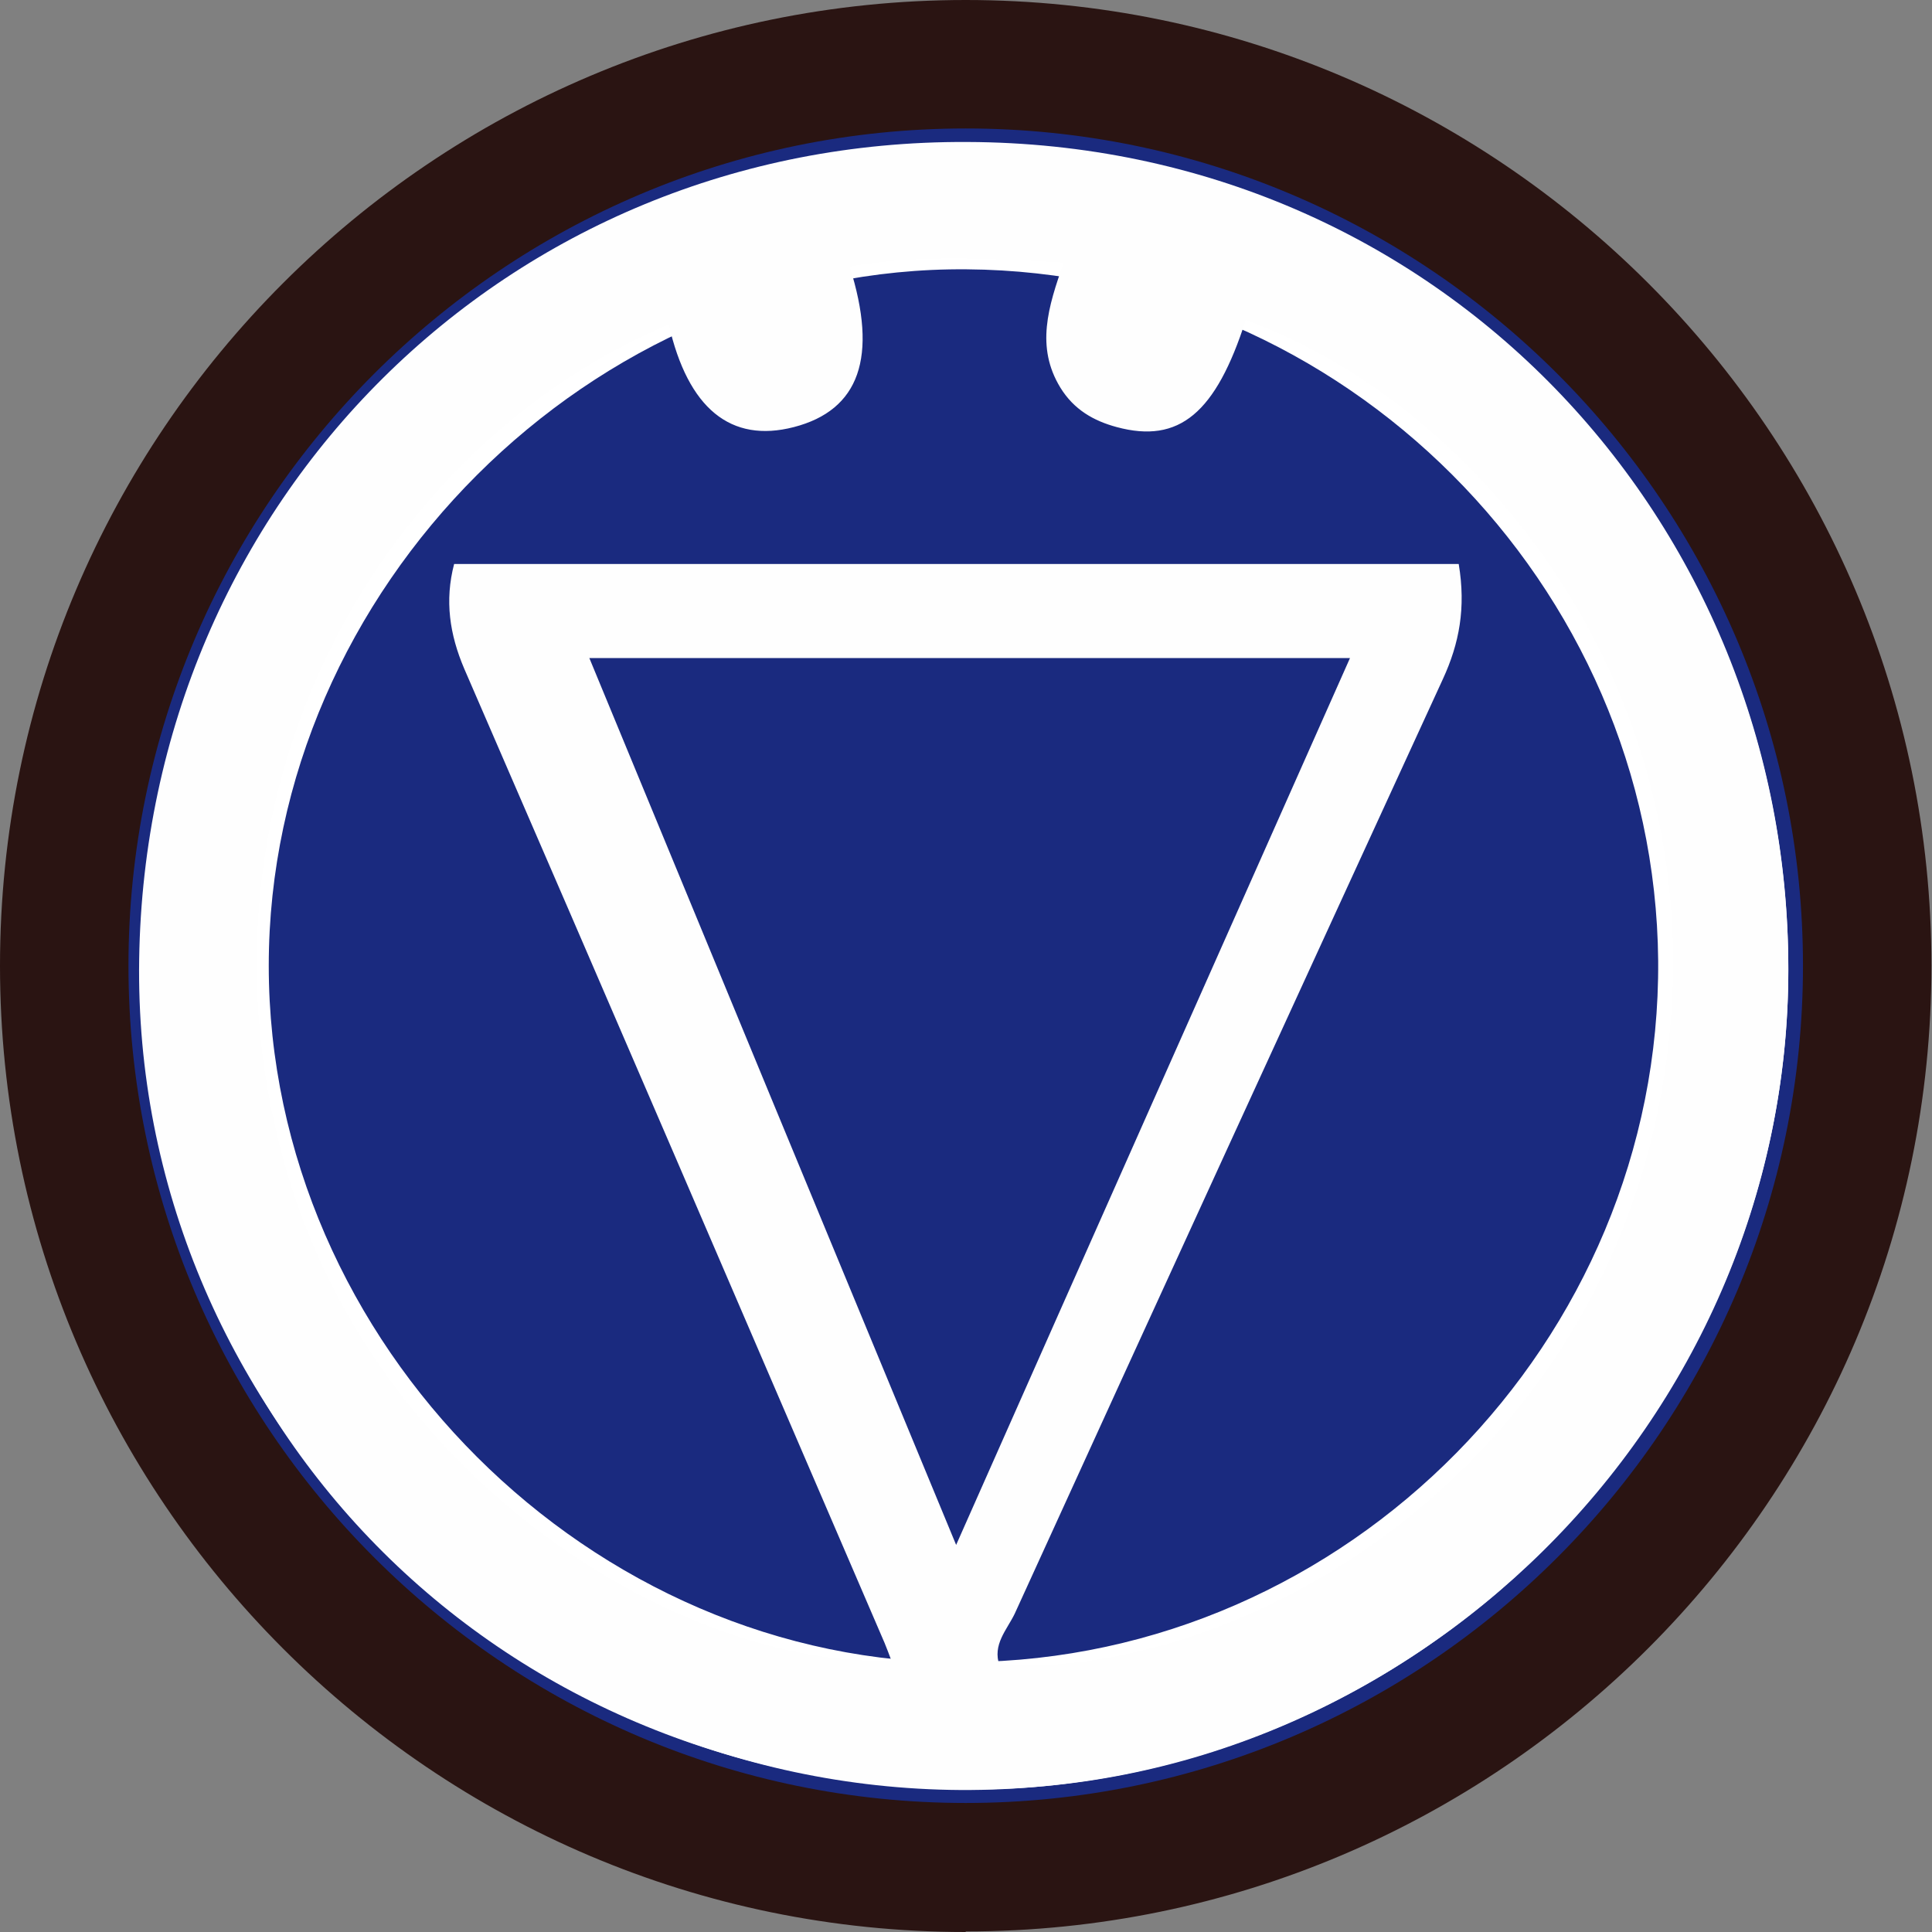 <?xml version="1.0" encoding="UTF-8"?>
<svg id="_레이어_2" data-name="레이어 2" xmlns="http://www.w3.org/2000/svg" viewBox="0 0 34.29 34.29">
  <rect x="0" y="0" width="34.29" height="34.29" fill="#808080" stroke="none"/>
  <defs>
    <style>
      .cls-1 {
        fill: #fefefe;
      }

      .cls-2 {
        fill: #fff;
      }

      .cls-3 {
        fill: #2a1412;
      }

      .cls-4 {
        fill: #1a2a7f;
      }
    </style>
  </defs>
  <g id="_레이어_1-2" data-name="레이어 1">
    <g>
      <g>
        <circle class="cls-4" cx="17.14" cy="17.14" r="16"/>
        <path class="cls-3" d="M17.14,34.29C7.69,34.29,0,26.6,0,17.14S7.69,0,17.14,0s17.14,7.69,17.14,17.14-7.69,17.14-17.14,17.14ZM17.14,2.28c-8.2,0-14.86,6.67-14.86,14.86s6.67,14.86,14.86,14.86,14.86-6.67,14.86-14.86S25.34,2.28,17.14,2.28Z"/>
      </g>
      <path class="cls-2" d="M16.96,2.54c-7.93.01-14.44,6.61-14.41,14.59.03,8.29,6.4,14.62,14.71,14.63,7.88,0,14.5-6.66,14.48-14.58-.02-8.19-6.54-14.65-14.77-14.64ZM17.16,29.51c-6.66.05-12.39-5.66-12.39-12.37,0-6.69,5.73-12.42,12.39-12.36,6.68.05,12.21,5.59,12.27,12.27.05,6.75-5.51,12.4-12.27,12.45Z"/>
      <g id="_8a7pvY.tif" data-name="8a7pvY.tif">
        <path class="cls-1" d="M17.16,2.52c-8.16-.04-14.57,6.37-14.69,14.51-.12,8.03,6.52,14.69,14.58,14.74,8,.04,14.67-6.51,14.69-14.54.02-7.99-6.21-14.68-14.57-14.71ZM16.97,27.42c-2.22-5.36-4.35-10.51-6.51-15.74h13.5c-2.32,5.22-4.61,10.37-6.99,15.74ZM17.74,29.56c-.13-.37.13-.63.27-.92,2.52-5.53,5.06-11.06,7.6-16.59.29-.63.41-1.26.28-2.04H8.06c-.17.65-.08,1.25.18,1.86,2.5,5.76,4.98,11.53,7.46,17.29.04.1.08.2.12.31-3.58.15-9.24-3.09-10.81-8.96-1.78-6.66,1.91-12.69,6.86-14.75.34,1.49,1.1,2.11,2.22,1.82,1.16-.3,1.5-1.24.99-2.85,1.25-.22,2.48-.14,3.8-.07-.28.79-.5,1.5-.06,2.22.24.39.59.59,1,.7,1.11.3,1.76-.25,2.29-1.9,4.43,1.61,8.73,7.2,7.31,14.06-1.37,6.61-7.5,10.05-11.68,9.81Z"/>
      </g>
    </g>
  </g>
</svg>